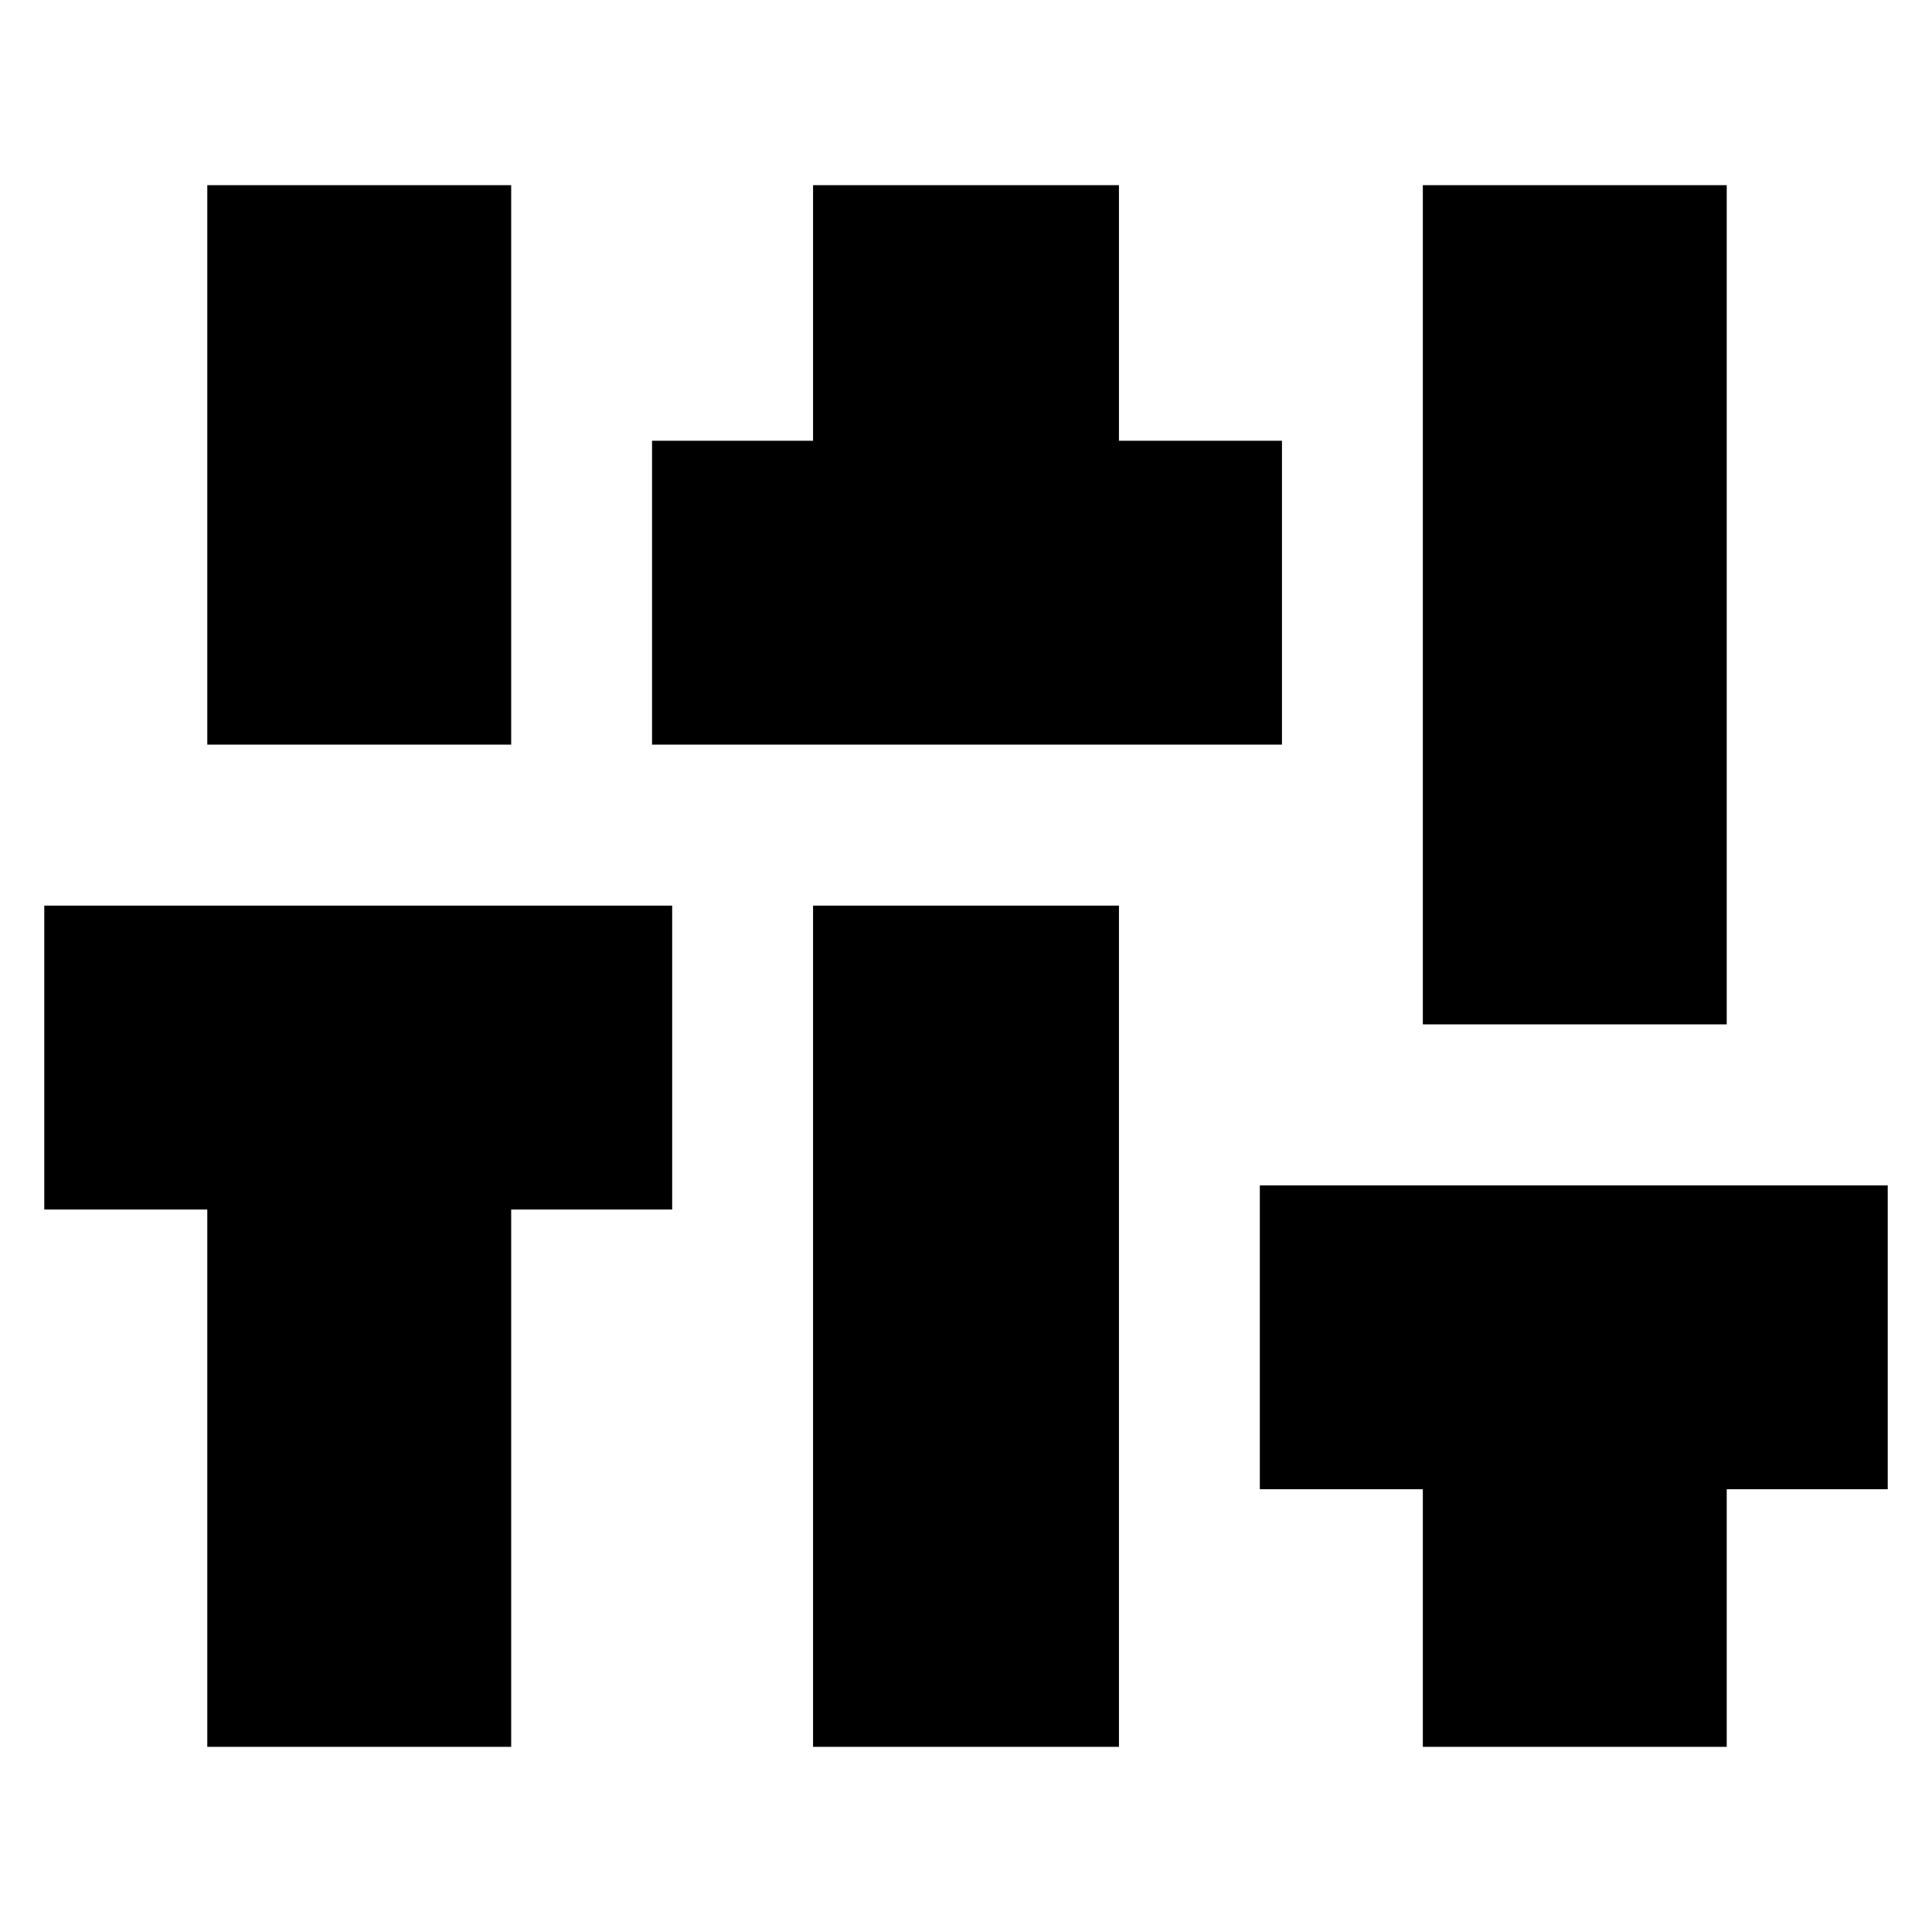 <svg xmlns="http://www.w3.org/2000/svg" height="24" viewBox="0 -960 960 960" width="24"><path d="M103-92v-267H22v-151h312v151h-80v267H103Zm0-498v-278h151v278H103Zm221 0v-151h80v-127h152v127h81v151H324Zm80 498v-418h152v418H404Zm303 0v-128h-81v-151h312v151h-80v128H707Zm0-359v-417h151v417H707Z"/></svg>